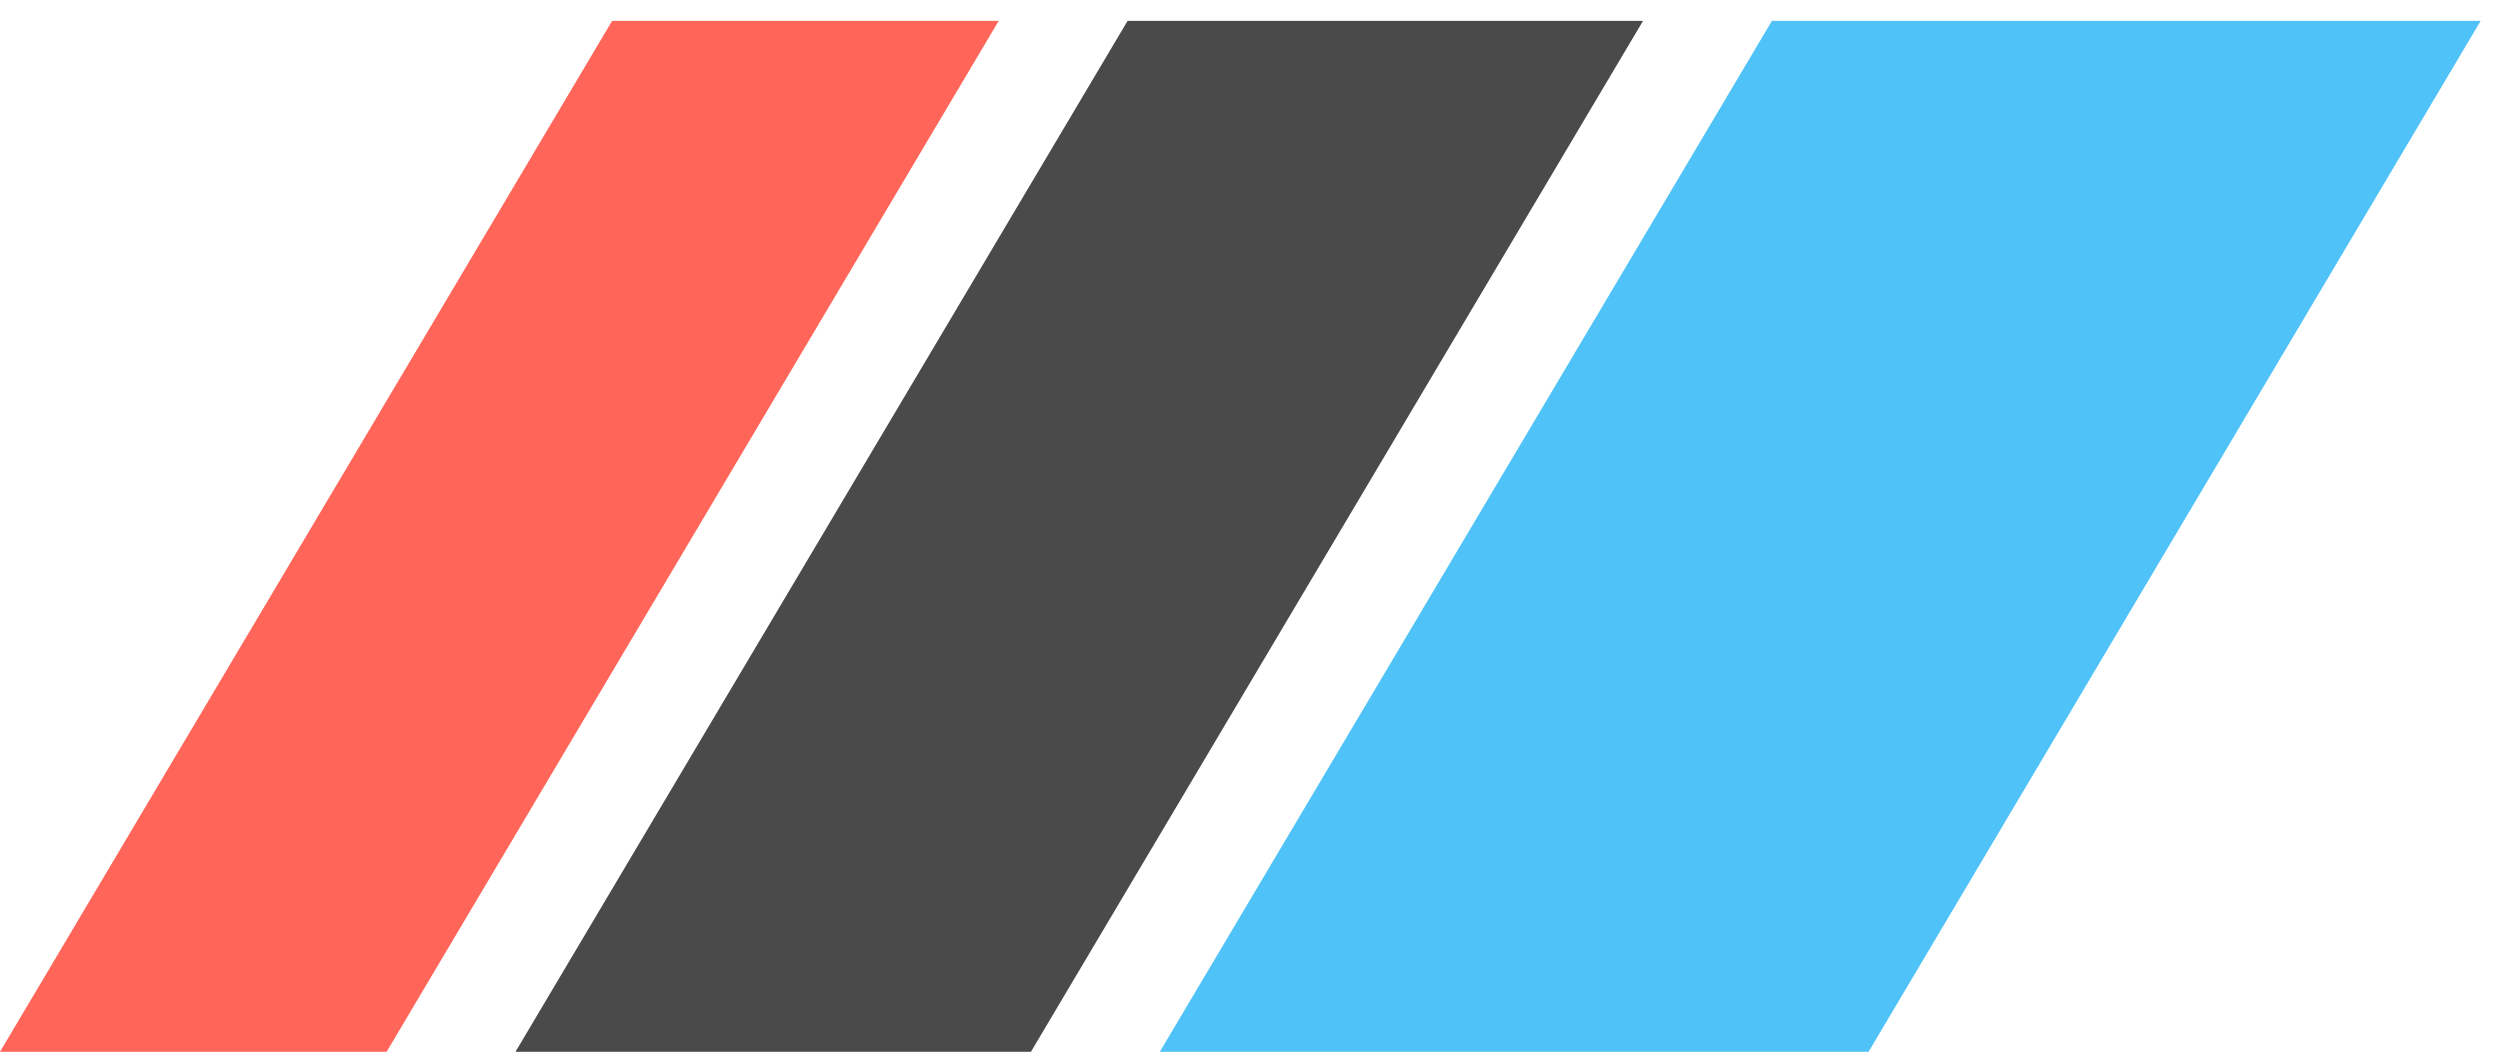 <svg data-logo="logo" xmlns="http://www.w3.org/2000/svg" viewBox="0 0 97 41">
        <g style="opacity: 1;" id="logogram" transform="translate(0, 0) rotate(0)"><path d="M68.75 0.81H96.25L72.5 40.81H45L68.75 0.81Z" fill="#4FC3F7"></path><path d="M43.75 0.81H63.75L40 40.81H20L43.75 0.81Z" fill="#4A4A4A"></path><path d="M23.75 0.81H38.75L15 40.81H0L23.75 0.81Z" fill="#FF6659"></path></g>
        <g style="opacity: 1;" id="logotype" transform="translate(97, 20.5)"></g>
        
      </svg>
